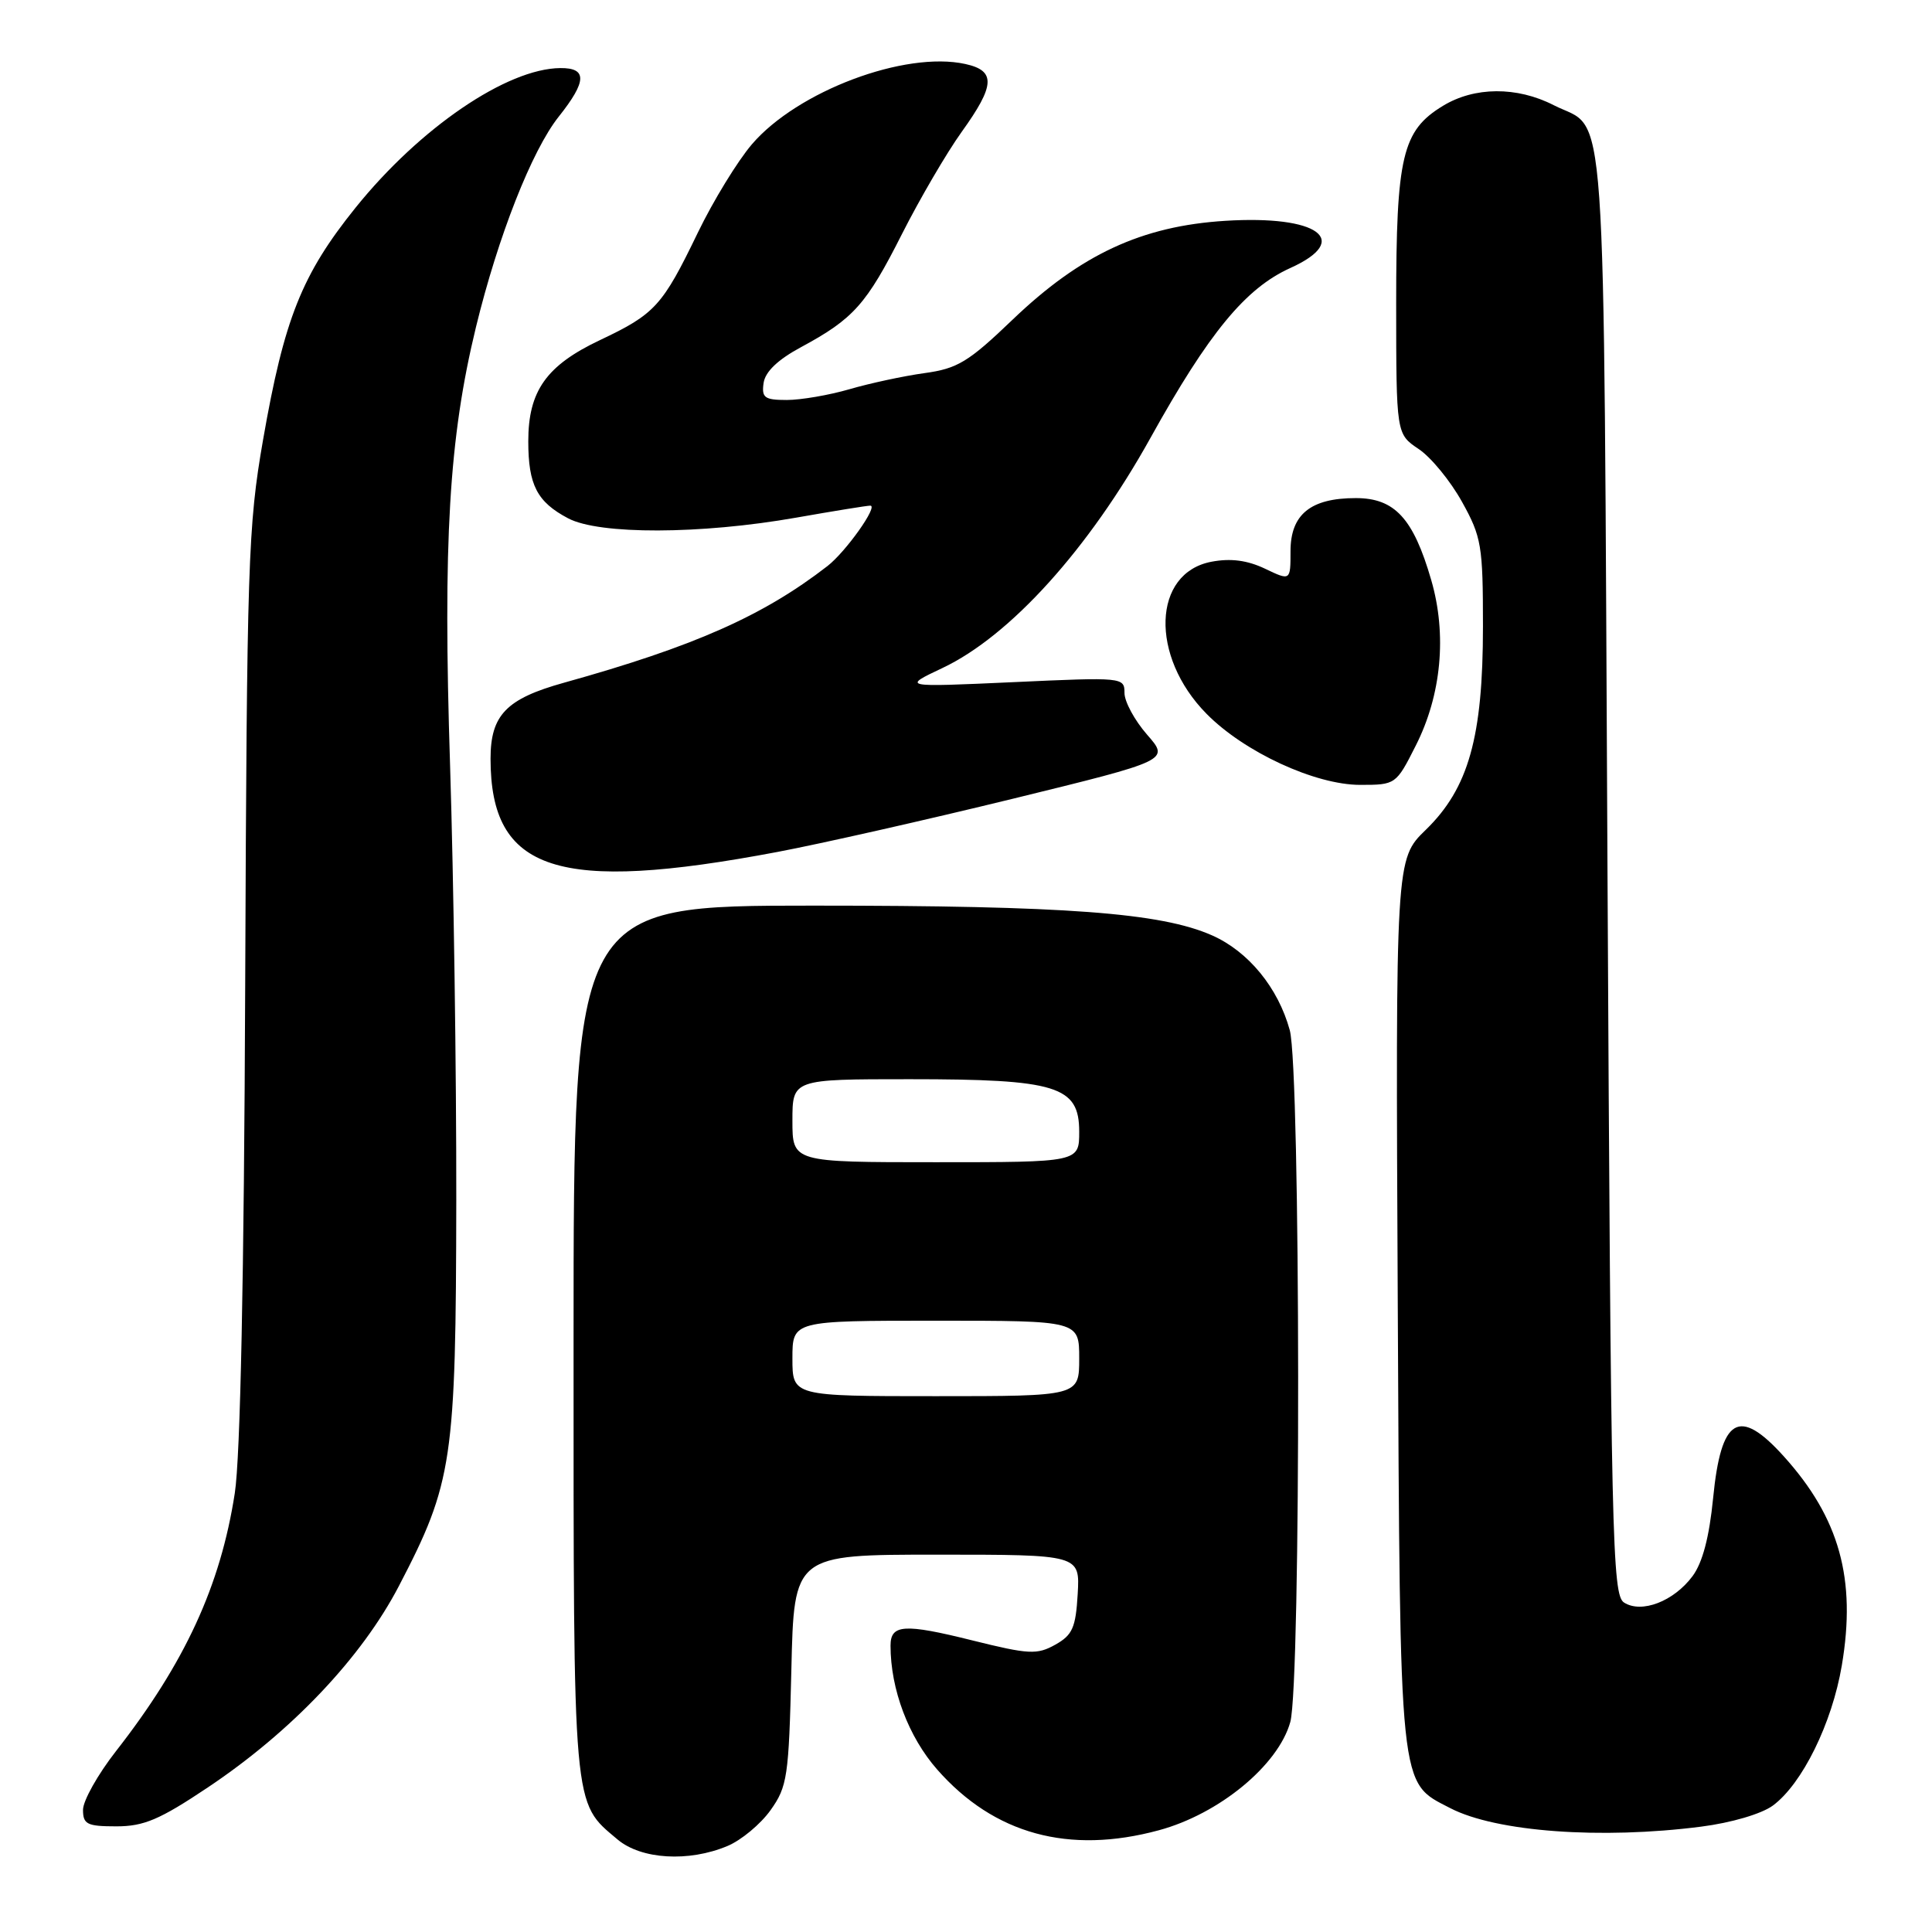 <?xml version="1.0" encoding="UTF-8" standalone="no"?>
<!DOCTYPE svg PUBLIC "-//W3C//DTD SVG 1.1//EN" "http://www.w3.org/Graphics/SVG/1.1/DTD/svg11.dtd" >
<svg xmlns="http://www.w3.org/2000/svg" xmlns:xlink="http://www.w3.org/1999/xlink" version="1.1" viewBox="0 0 256 256">
 <g >
 <path fill="currentColor"
d=" M 96.38 244.61 C 98.21 243.85 100.78 241.71 102.10 239.86 C 104.33 236.73 104.52 235.44 104.86 221.25 C 105.21 206.00 105.21 206.00 124.16 206.00 C 143.10 206.00 143.10 206.00 142.80 211.22 C 142.54 215.68 142.11 216.65 139.83 217.93 C 137.41 219.28 136.35 219.23 128.83 217.36 C 119.80 215.11 118.00 215.23 118.00 218.06 C 118.00 223.84 120.38 230.15 124.19 234.48 C 131.72 243.04 141.63 245.75 153.55 242.52 C 161.55 240.36 169.37 233.91 170.97 228.18 C 172.40 223.03 172.34 141.77 170.90 136.50 C 169.36 130.88 165.42 126.07 160.60 123.94 C 153.82 120.94 141.21 120.00 107.78 120.00 C 76.00 120.00 76.00 120.00 76.00 177.55 C 76.00 240.44 75.85 238.70 81.84 243.75 C 84.97 246.38 91.25 246.76 96.38 244.61 Z  M 225.41 242.04 C 229.41 241.53 233.41 240.35 234.91 239.25 C 238.80 236.38 242.76 228.34 244.05 220.68 C 245.99 209.23 243.74 201.14 236.34 192.95 C 230.42 186.40 228.05 187.80 227.00 198.48 C 226.49 203.67 225.60 207.06 224.27 208.85 C 221.79 212.18 217.53 213.83 215.20 212.35 C 213.63 211.36 213.46 204.16 213.00 115.29 C 212.45 9.33 213.03 17.59 205.86 13.93 C 200.99 11.44 195.36 11.48 191.19 14.03 C 185.80 17.31 185.00 20.70 185.00 40.22 C 185.01 57.50 185.01 57.50 187.97 59.49 C 189.61 60.58 192.19 63.73 193.72 66.49 C 196.31 71.15 196.50 72.29 196.50 83.00 C 196.50 97.68 194.59 104.45 188.92 109.96 C 184.92 113.84 184.92 113.84 185.21 172.67 C 185.53 237.97 185.33 236.05 192.17 239.59 C 198.24 242.73 212.14 243.75 225.41 242.04 Z  M 27.53 236.85 C 38.65 229.42 47.93 219.63 52.87 210.13 C 59.99 196.45 60.41 193.59 60.46 159.00 C 60.48 142.22 60.11 116.35 59.64 101.50 C 58.68 71.73 59.49 58.06 63.07 43.33 C 66.00 31.31 70.47 19.94 74.04 15.45 C 77.77 10.76 77.82 8.99 74.25 9.02 C 67.16 9.08 55.63 16.94 47.12 27.51 C 39.99 36.37 37.65 42.24 34.85 58.32 C 32.87 69.70 32.71 74.45 32.49 130.50 C 32.34 169.14 31.85 193.12 31.11 197.86 C 29.22 210.12 24.50 220.35 15.35 232.06 C 12.96 235.12 11.00 238.61 11.00 239.81 C 11.00 241.73 11.54 242.00 15.42 242.00 C 19.07 242.00 21.16 241.11 27.53 236.85 Z  M 103.00 112.89 C 108.78 111.80 122.83 108.62 134.24 105.83 C 154.98 100.75 154.98 100.75 151.99 97.34 C 150.35 95.46 149.00 92.98 149.00 91.82 C 149.00 89.74 148.80 89.72 134.25 90.39 C 119.50 91.06 119.50 91.06 124.89 88.51 C 133.85 84.27 144.25 72.77 152.44 58.03 C 160.18 44.09 165.04 38.19 170.98 35.51 C 179.20 31.80 174.63 28.49 162.36 29.26 C 151.29 29.95 143.20 33.71 134.17 42.36 C 128.33 47.96 126.88 48.84 122.50 49.44 C 119.75 49.82 115.28 50.78 112.57 51.57 C 109.86 52.36 106.11 53.00 104.25 53.00 C 101.31 53.00 100.90 52.70 101.18 50.75 C 101.39 49.26 103.07 47.65 106.16 45.99 C 113.09 42.25 114.81 40.33 119.52 31.00 C 121.89 26.32 125.44 20.25 127.41 17.50 C 131.87 11.30 131.97 9.37 127.91 8.48 C 119.90 6.72 105.66 12.08 99.63 19.12 C 97.74 21.33 94.51 26.60 92.47 30.82 C 87.77 40.55 86.80 41.61 79.49 45.07 C 72.39 48.43 70.00 51.81 70.00 58.47 C 70.00 64.26 71.16 66.51 75.28 68.68 C 79.40 70.86 92.84 70.82 105.50 68.59 C 110.45 67.72 114.87 67.00 115.32 67.00 C 116.42 67.00 112.08 73.11 109.65 75.00 C 101.13 81.60 91.98 85.66 74.71 90.47 C 67.09 92.59 65.00 94.75 65.00 100.53 C 65.00 115.51 73.88 118.39 103.00 112.89 Z  M 187.59 98.81 C 191.00 92.09 191.75 84.08 189.64 76.84 C 187.27 68.67 184.80 66.00 179.65 66.00 C 173.66 66.00 171.00 68.16 171.00 73.04 C 171.00 76.97 171.00 76.97 167.61 75.35 C 165.27 74.24 163.08 73.95 160.54 74.43 C 152.70 75.90 152.34 86.95 159.87 94.58 C 164.87 99.66 174.27 104.00 180.23 104.00 C 184.93 104.00 184.99 103.96 187.59 98.81 Z  M 105.00 180.00 C 105.00 175.00 105.00 175.00 124.00 175.00 C 143.00 175.00 143.00 175.00 143.00 180.00 C 143.00 185.00 143.00 185.00 124.00 185.00 C 105.00 185.00 105.00 185.00 105.00 180.00 Z  M 105.00 148.50 C 105.00 143.00 105.00 143.00 120.53 143.00 C 140.04 143.00 143.00 143.91 143.00 149.95 C 143.00 154.00 143.00 154.00 124.00 154.00 C 105.00 154.00 105.00 154.00 105.00 148.50 Z "/>
</g>
</svg>
